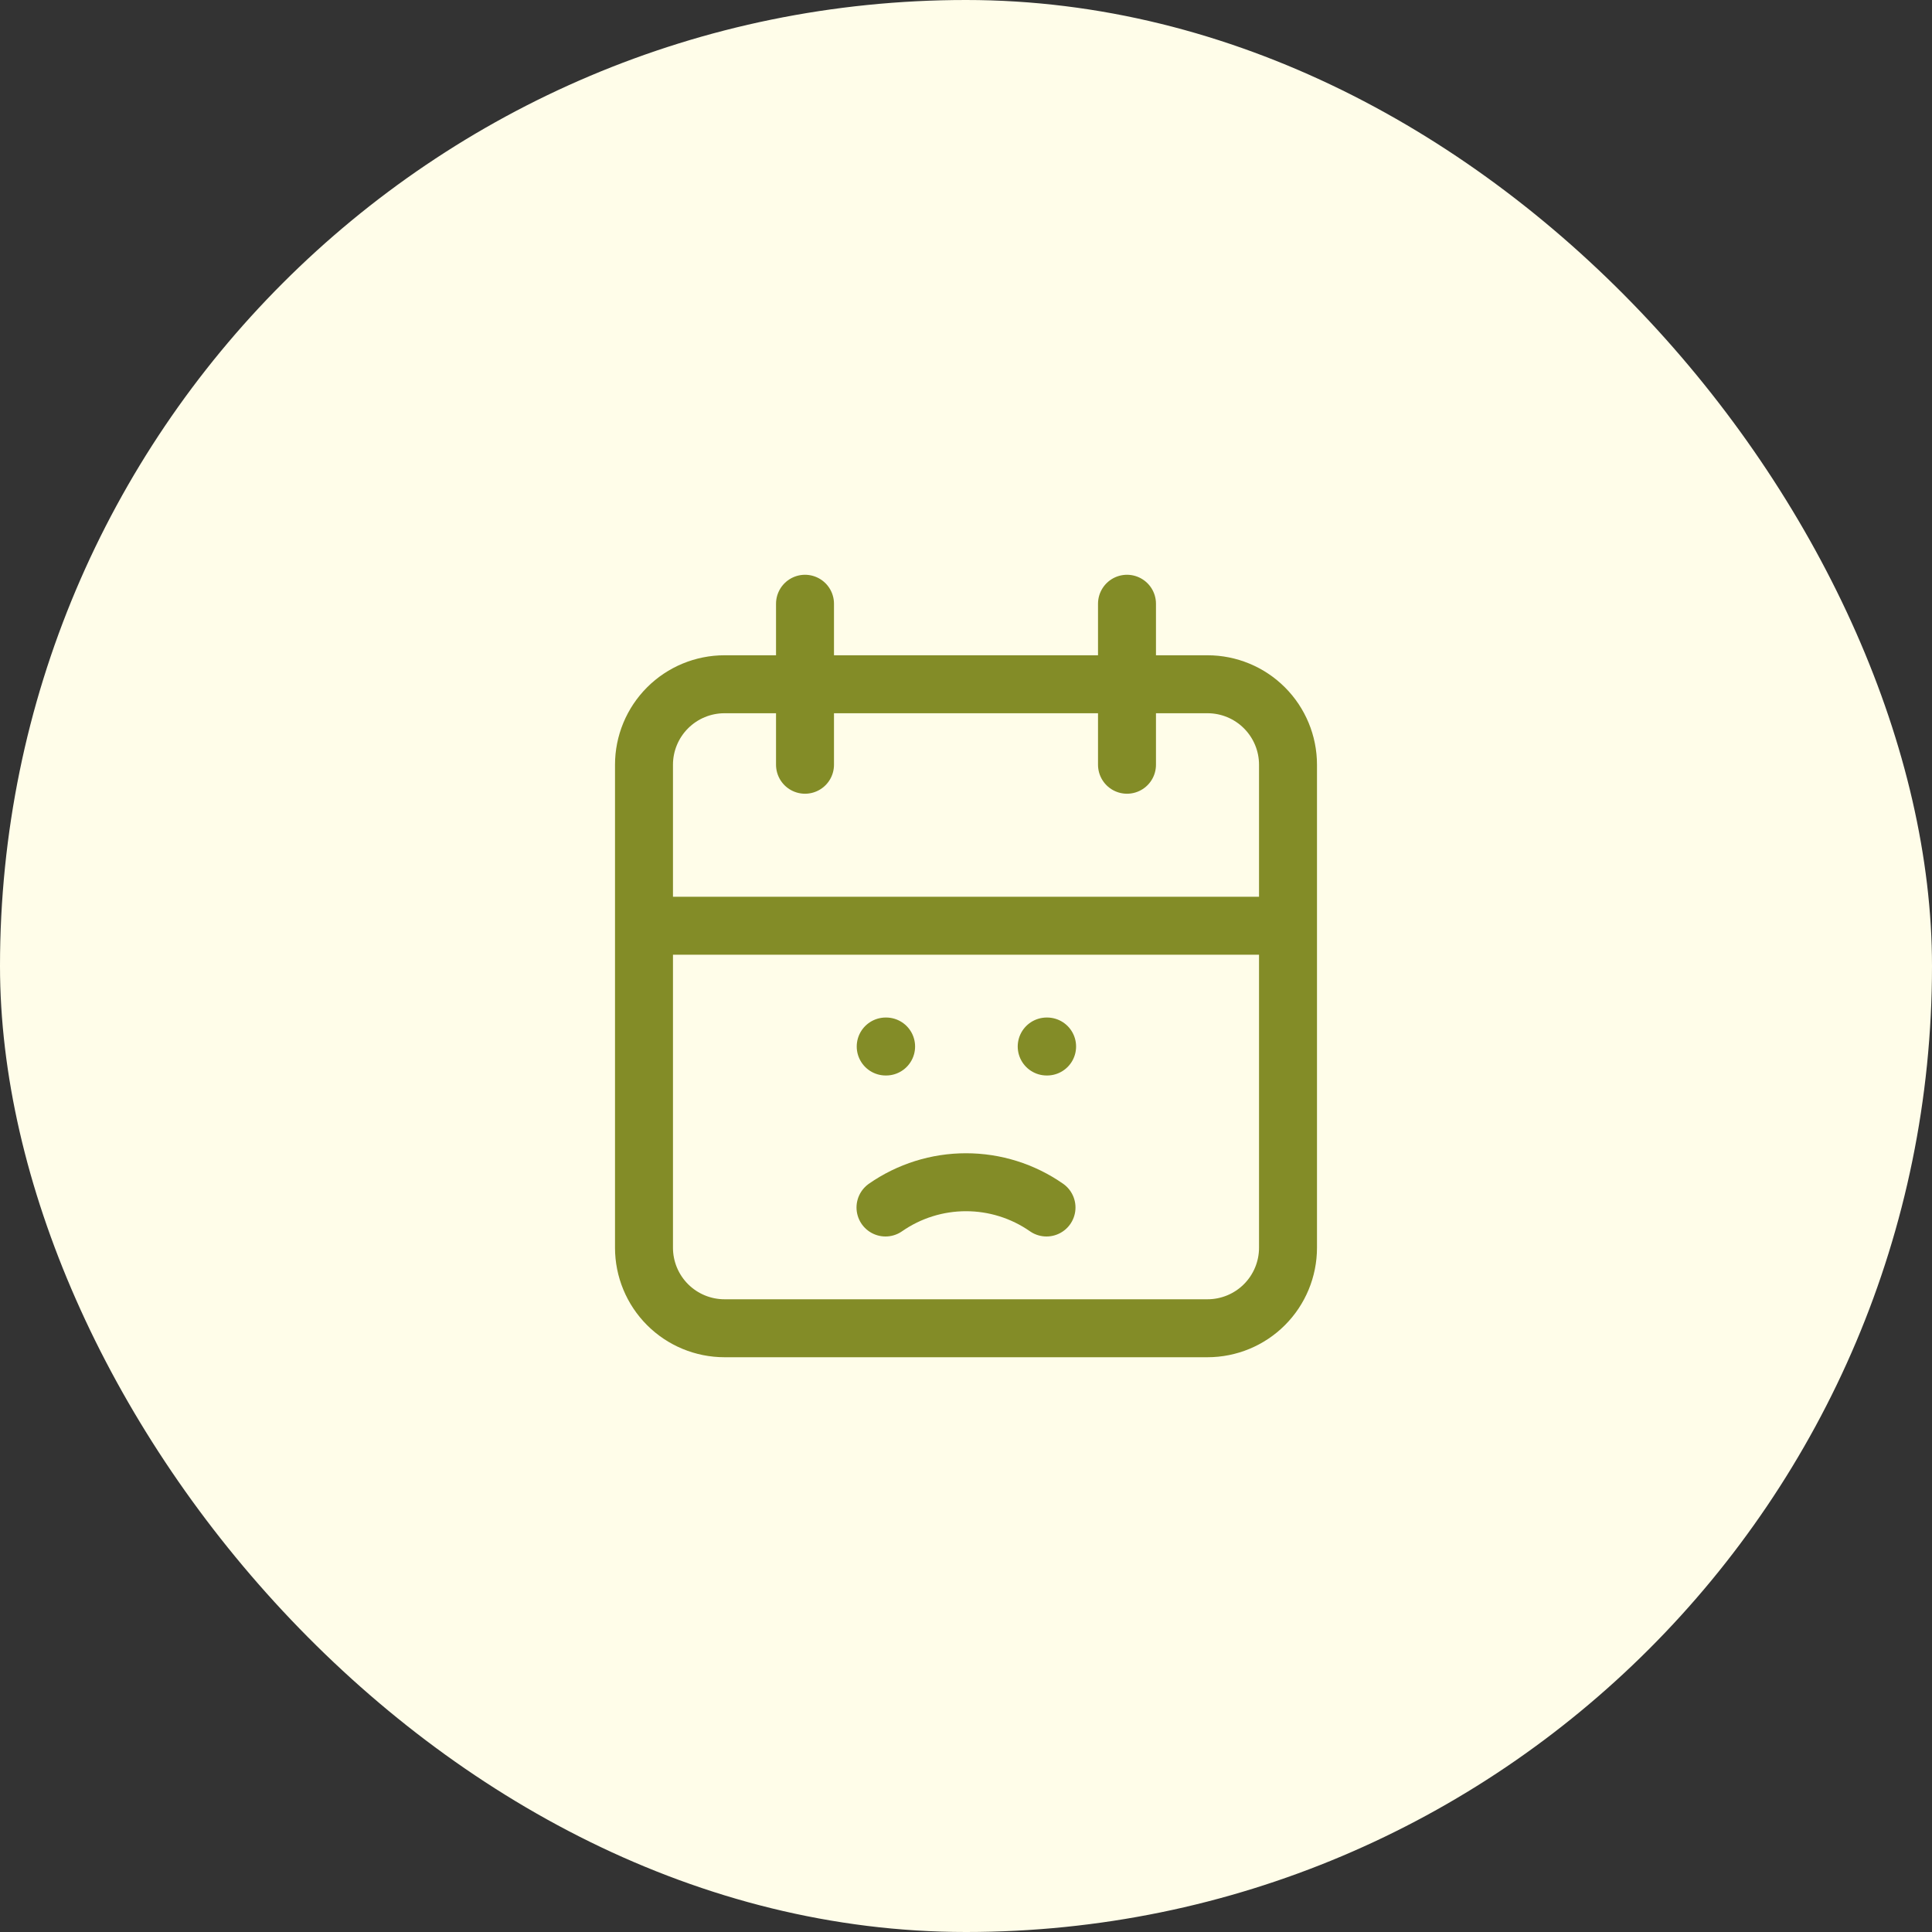 <svg width="100" height="100" viewBox="0 0 100 100" fill="none" xmlns="http://www.w3.org/2000/svg">
<rect x="0" y="0" width="100" height="100" fill="#333333" stroke="none"/>
<rect width="100" height="100" rx="50" fill="#FFFDE9"/>
<path d="M58.333 31.25V39.583M41.667 31.25V39.583M33.333 47.917H66.667M45.844 54.167H45.865M54.177 54.167H54.198M33.333 39.583C33.333 38.478 33.772 37.419 34.554 36.637C35.335 35.856 36.395 35.417 37.5 35.417H62.5C63.605 35.417 64.665 35.856 65.446 36.637C66.228 37.419 66.667 38.478 66.667 39.583V64.583C66.667 65.688 66.228 66.748 65.446 67.53C64.665 68.311 63.605 68.75 62.5 68.75H37.5C36.395 68.75 35.335 68.311 34.554 67.53C33.772 66.748 33.333 65.688 33.333 64.583V39.583Z" stroke="#838C27" stroke-width="3" stroke-linecap="round" stroke-linejoin="round"/>
<path d="M45.833 62.5C47.056 61.648 48.51 61.192 50 61.192C51.49 61.192 52.944 61.648 54.167 62.5" stroke="#838C27" stroke-width="3" stroke-linecap="round" stroke-linejoin="round"/>
</svg>